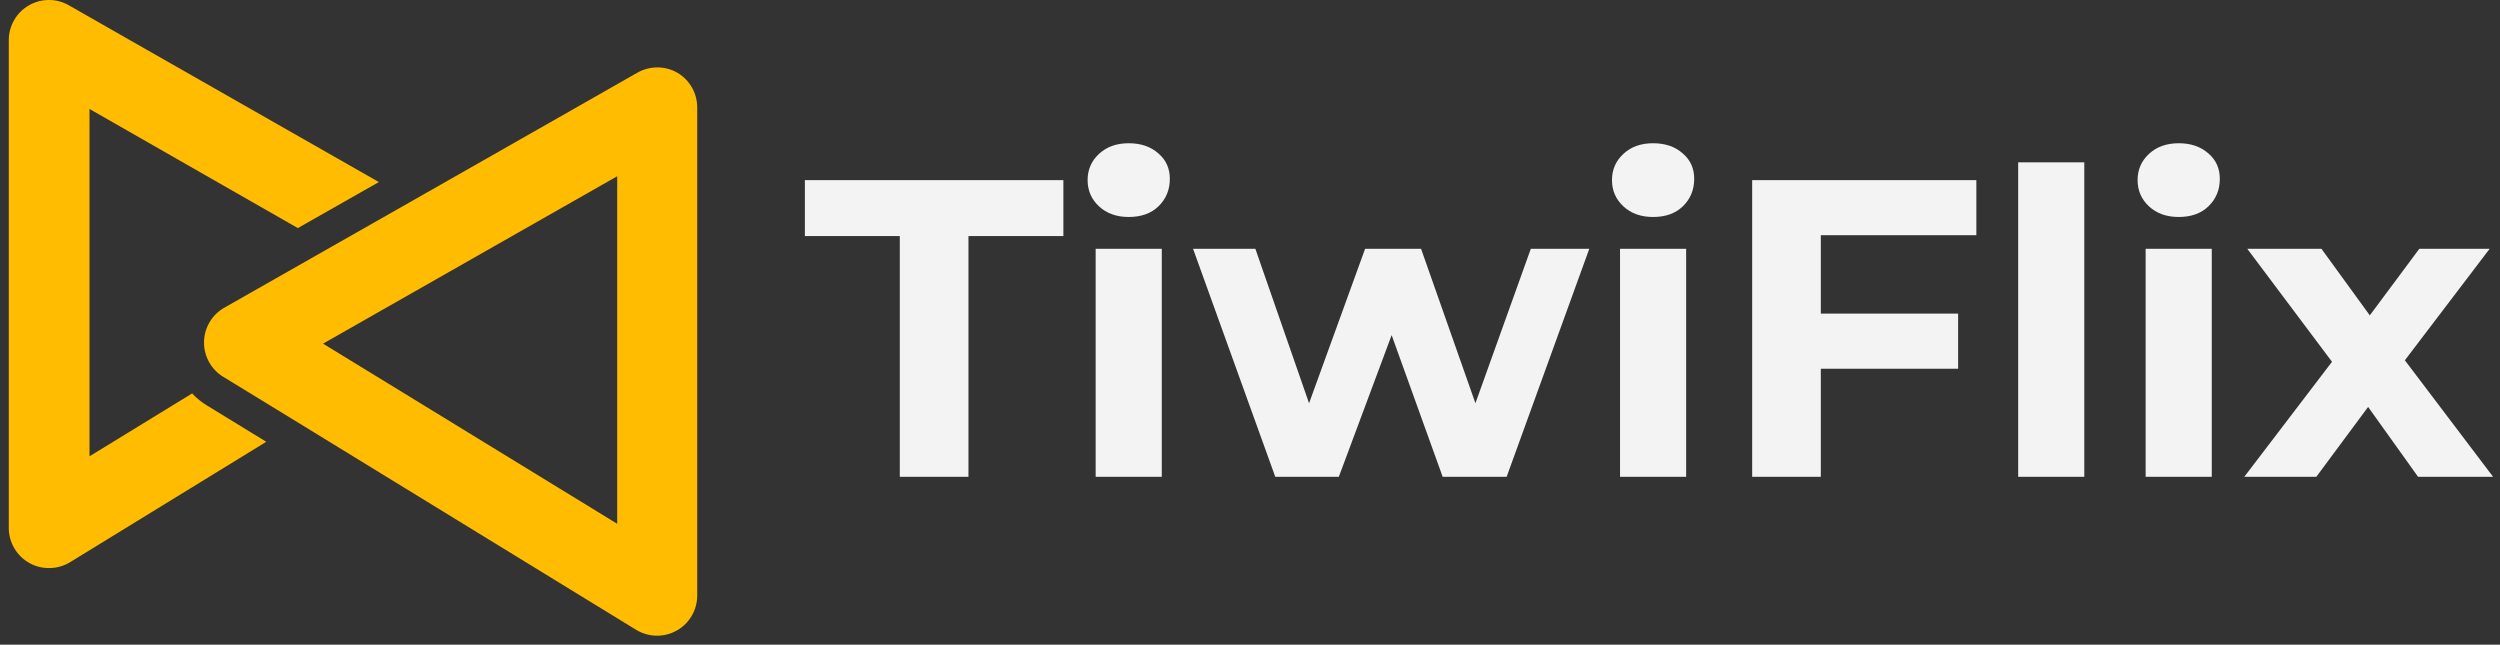 <svg width="159" height="41" viewBox="0 0 159 41" fill="none" xmlns="http://www.w3.org/2000/svg">
<rect x="0" y="0" width="159" height="41" fill="#333333" stroke="none"/>
<path d="M18.942 14.506L24.095 11.579L8.183 2.508L4.373 0.333C3.985 0.113 3.545 -0.002 3.099 3.55922e-05C2.652 0.002 2.214 0.122 1.828 0.347C1.442 0.571 1.121 0.893 0.899 1.281C0.676 1.668 0.559 2.107 0.559 2.553V33.579C0.559 34.033 0.68 34.478 0.909 34.869C1.139 35.26 1.469 35.583 1.865 35.804C2.244 36.018 2.672 36.13 3.108 36.128C3.584 36.133 4.052 36.004 4.459 35.754L16.934 28.098L13.119 25.761C12.788 25.555 12.485 25.307 12.219 25.022L5.693 29.021V6.931L18.942 14.506Z" fill="#FFBC00"/>
<path d="M43.086 4.629C42.698 4.404 42.256 4.286 41.807 4.287C41.364 4.288 40.928 4.402 40.542 4.62L36.723 6.796L26.216 12.776L21.064 15.704L14.263 19.572C13.89 19.785 13.577 20.087 13.352 20.453C13.128 20.818 12.999 21.234 12.978 21.663C12.957 22.091 13.044 22.518 13.232 22.903C13.419 23.289 13.701 23.621 14.051 23.869L14.195 23.963L18.929 26.859L40.456 40.055C40.843 40.292 41.286 40.421 41.74 40.43C42.193 40.439 42.641 40.327 43.036 40.105C43.432 39.884 43.762 39.561 43.991 39.17C44.221 38.779 44.342 38.333 44.343 37.88V6.85C44.346 6.402 44.232 5.961 44.012 5.571C43.791 5.182 43.472 4.857 43.086 4.629ZM39.254 33.313L23.811 23.855L20.546 21.856L31.237 15.771L39.254 11.209V33.313Z" fill="#FFBC00"/>
<path d="M57.227 30.323V15.013H51.19V11.455H67.631V15.013H61.594V30.323H57.227ZM69.684 30.323V15.822H73.889V30.323H69.684ZM71.787 13.8C71.014 13.8 70.385 13.576 69.9 13.127C69.415 12.677 69.172 12.12 69.172 11.455C69.172 10.79 69.415 10.233 69.9 9.784C70.385 9.335 71.014 9.11 71.787 9.11C72.559 9.11 73.188 9.326 73.673 9.757C74.159 10.171 74.401 10.71 74.401 11.374C74.401 12.075 74.159 12.659 73.673 13.127C73.206 13.576 72.577 13.8 71.787 13.8ZM81.107 30.323L75.878 15.822H79.84L84.179 28.301H82.293L86.821 15.822H90.379L94.772 28.301H92.885L97.36 15.822H101.079L95.823 30.323H91.753L87.899 19.622H89.139L85.15 30.323H81.107ZM103.034 30.323V15.822H107.239V30.323H103.034ZM105.137 13.8C104.364 13.8 103.735 13.576 103.25 13.127C102.765 12.677 102.522 12.12 102.522 11.455C102.522 10.79 102.765 10.233 103.25 9.784C103.735 9.335 104.364 9.11 105.137 9.11C105.909 9.11 106.538 9.326 107.023 9.757C107.509 10.171 107.751 10.71 107.751 11.374C107.751 12.075 107.509 12.659 107.023 13.127C106.556 13.576 105.927 13.8 105.137 13.8ZM115.481 19.946H124.537V23.45H115.481V19.946ZM115.804 30.323H111.438V11.455H125.696V14.959H115.804V30.323ZM128.356 30.323V10.323H132.561V30.323H128.356ZM136.463 30.323V15.822H140.668V30.323H136.463ZM138.566 13.8C137.793 13.8 137.164 13.576 136.679 13.127C136.194 12.677 135.951 12.12 135.951 11.455C135.951 10.79 136.194 10.233 136.679 9.784C137.164 9.335 137.793 9.11 138.566 9.11C139.338 9.11 139.967 9.326 140.452 9.757C140.938 10.171 141.18 10.71 141.18 11.374C141.18 12.075 140.938 12.659 140.452 13.127C139.985 13.576 139.356 13.8 138.566 13.8ZM142.738 30.323L149.233 21.806L149.152 24.124L142.926 15.822H147.643L151.578 21.239L149.799 21.294L153.869 15.822H158.343L152.09 24.043V21.779L158.559 30.323H153.788L149.664 24.555L151.416 24.797L147.319 30.323H142.738Z" fill="#F3F3F3"/>
</svg>
